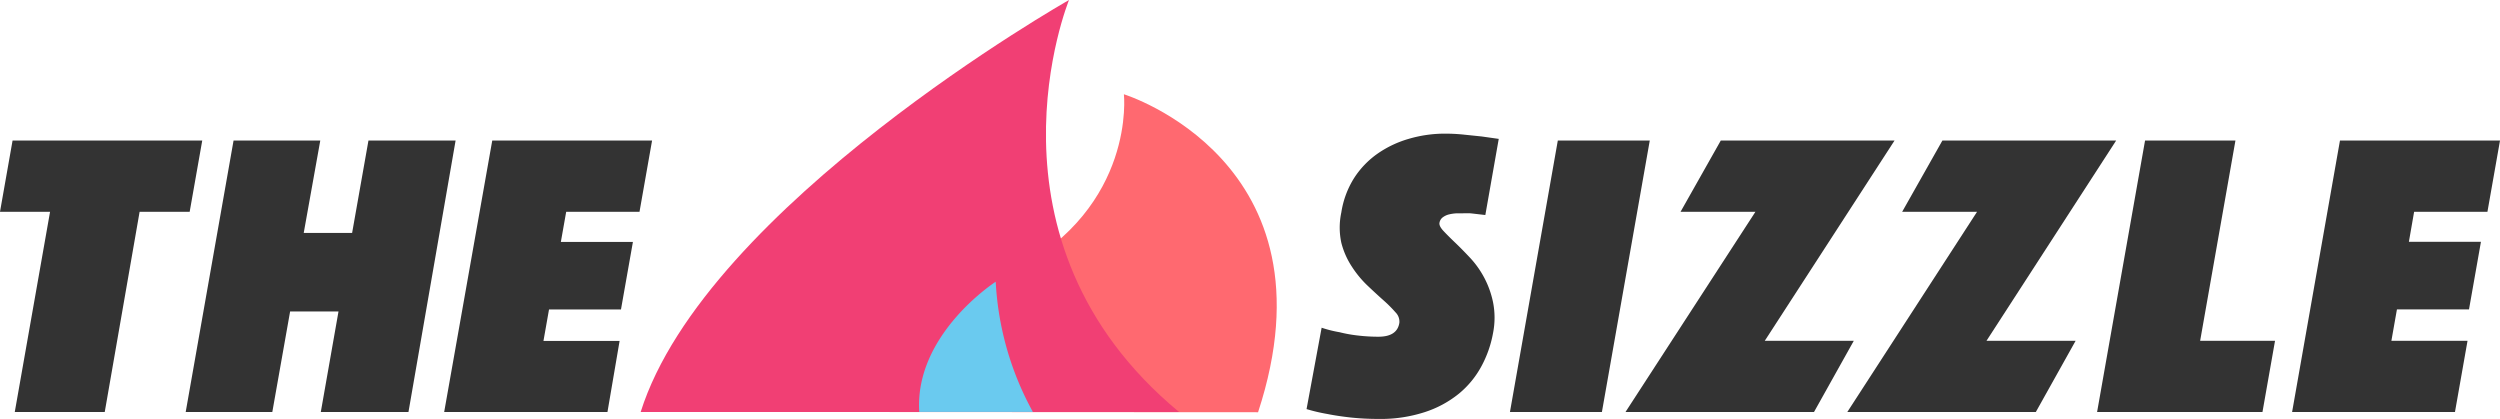 <svg xmlns="http://www.w3.org/2000/svg" viewBox="0 0 238.7 40"><defs><style>.cls-1{fill:#333;}.cls-2{fill:#ff6970;}.cls-3{fill:#f13f74;}.cls-4{fill:#6acaef;}</style></defs><title>Logo-TheSizzle</title><g id="Layer_2" data-name="Layer 2"><g id="Artwork"><path class="cls-1" d="M126.19,31.29a11.23,11.23,0,0,0,1.71.43,12.89,12.89,0,0,0,1.71.31,16.61,16.61,0,0,0,2,.12q1.79,0,2-1.32a1.24,1.24,0,0,0-.36-1,12.61,12.61,0,0,0-1.17-1.17q-.72-.64-1.54-1.42a9.9,9.9,0,0,1-1.47-1.79,7.52,7.52,0,0,1-1-2.27,6.88,6.88,0,0,1,0-2.9A8.6,8.6,0,0,1,129.29,17a8.38,8.38,0,0,1,2.24-2.33,10.13,10.13,0,0,1,3-1.42,12.22,12.22,0,0,1,3.45-.49,17.53,17.53,0,0,1,1.85.1l1.64.17,1.63.23-1.28,7.27-.69-.08-.69-.08a8,8,0,0,0-.81,0l-.59,0a3.92,3.92,0,0,0-.68.1,1.66,1.66,0,0,0-.59.27.82.82,0,0,0-.33.54q-.05.31.39.78t1.09,1.09q.65.62,1.42,1.44a8.83,8.83,0,0,1,2.21,4.24,7.57,7.57,0,0,1,0,3A10.57,10.57,0,0,1,141.43,35a8.75,8.75,0,0,1-2.15,2.6A10.11,10.11,0,0,1,136,39.36a13.58,13.58,0,0,1-4.35.64,25.05,25.05,0,0,1-2.72-.14q-1.24-.14-2.18-.33a16.68,16.68,0,0,1-2-.47Z"/><path class="cls-1" d="M148.74,13.42h8.78l-4.57,25.92h-8.78Z"/><path class="cls-1" d="M167.61,20.22h-7.15l3.84-6.8h16.59L168.5,32.54H177l-3.8,6.8h-18Z"/><path class="cls-1" d="M188.77,20.22h-7.15l3.84-6.8h16.59L189.67,32.54h8.51l-3.8,6.8h-18Z"/><path class="cls-1" d="M204.81,13.42h8.63l-3.37,19.12h7.15l-1.2,6.8H200.23Z"/><path class="cls-1" d="M223.42,13.42H238.7l-1.2,6.8h-7L230,23.09h6.88l-1.14,6.45h-6.88l-.53,3h7.27l-1.2,6.8H218.85Z"/><path class="cls-1" d="M4.78,20.22H0l1.2-6.8H19.31l-1.2,6.8H13.33L10,39.34H1.41Z"/><path class="cls-1" d="M22.3,13.42h8.28L29,22.24h4.62l1.56-8.82h8.32L39,39.34H30.63l1.69-9.6H27.7L26,39.34H17.73Z"/><path class="cls-1" d="M47,13.42H62.26l-1.2,6.8h-7l-.51,2.88h6.88l-1.14,6.45H52.42l-.53,3h7.27L58,39.34H42.41Z"/><path class="cls-2" d="M83.22,39.34s5.27-9.11,13.6-13.51C108.48,19.67,107.31,9,107.31,9s20.67,6.4,12.81,30.36Z"/><path class="cls-3" d="M61.17,39.34C67.37,19.67,102.07,0,102.07,0s-9.36,22.87,10.51,39.34Z"/><path class="cls-4" d="M95.07,26.9s-7.77,5-7.3,12.43H98.62A28.87,28.87,0,0,1,95.07,26.9Z"/></g></g></svg>